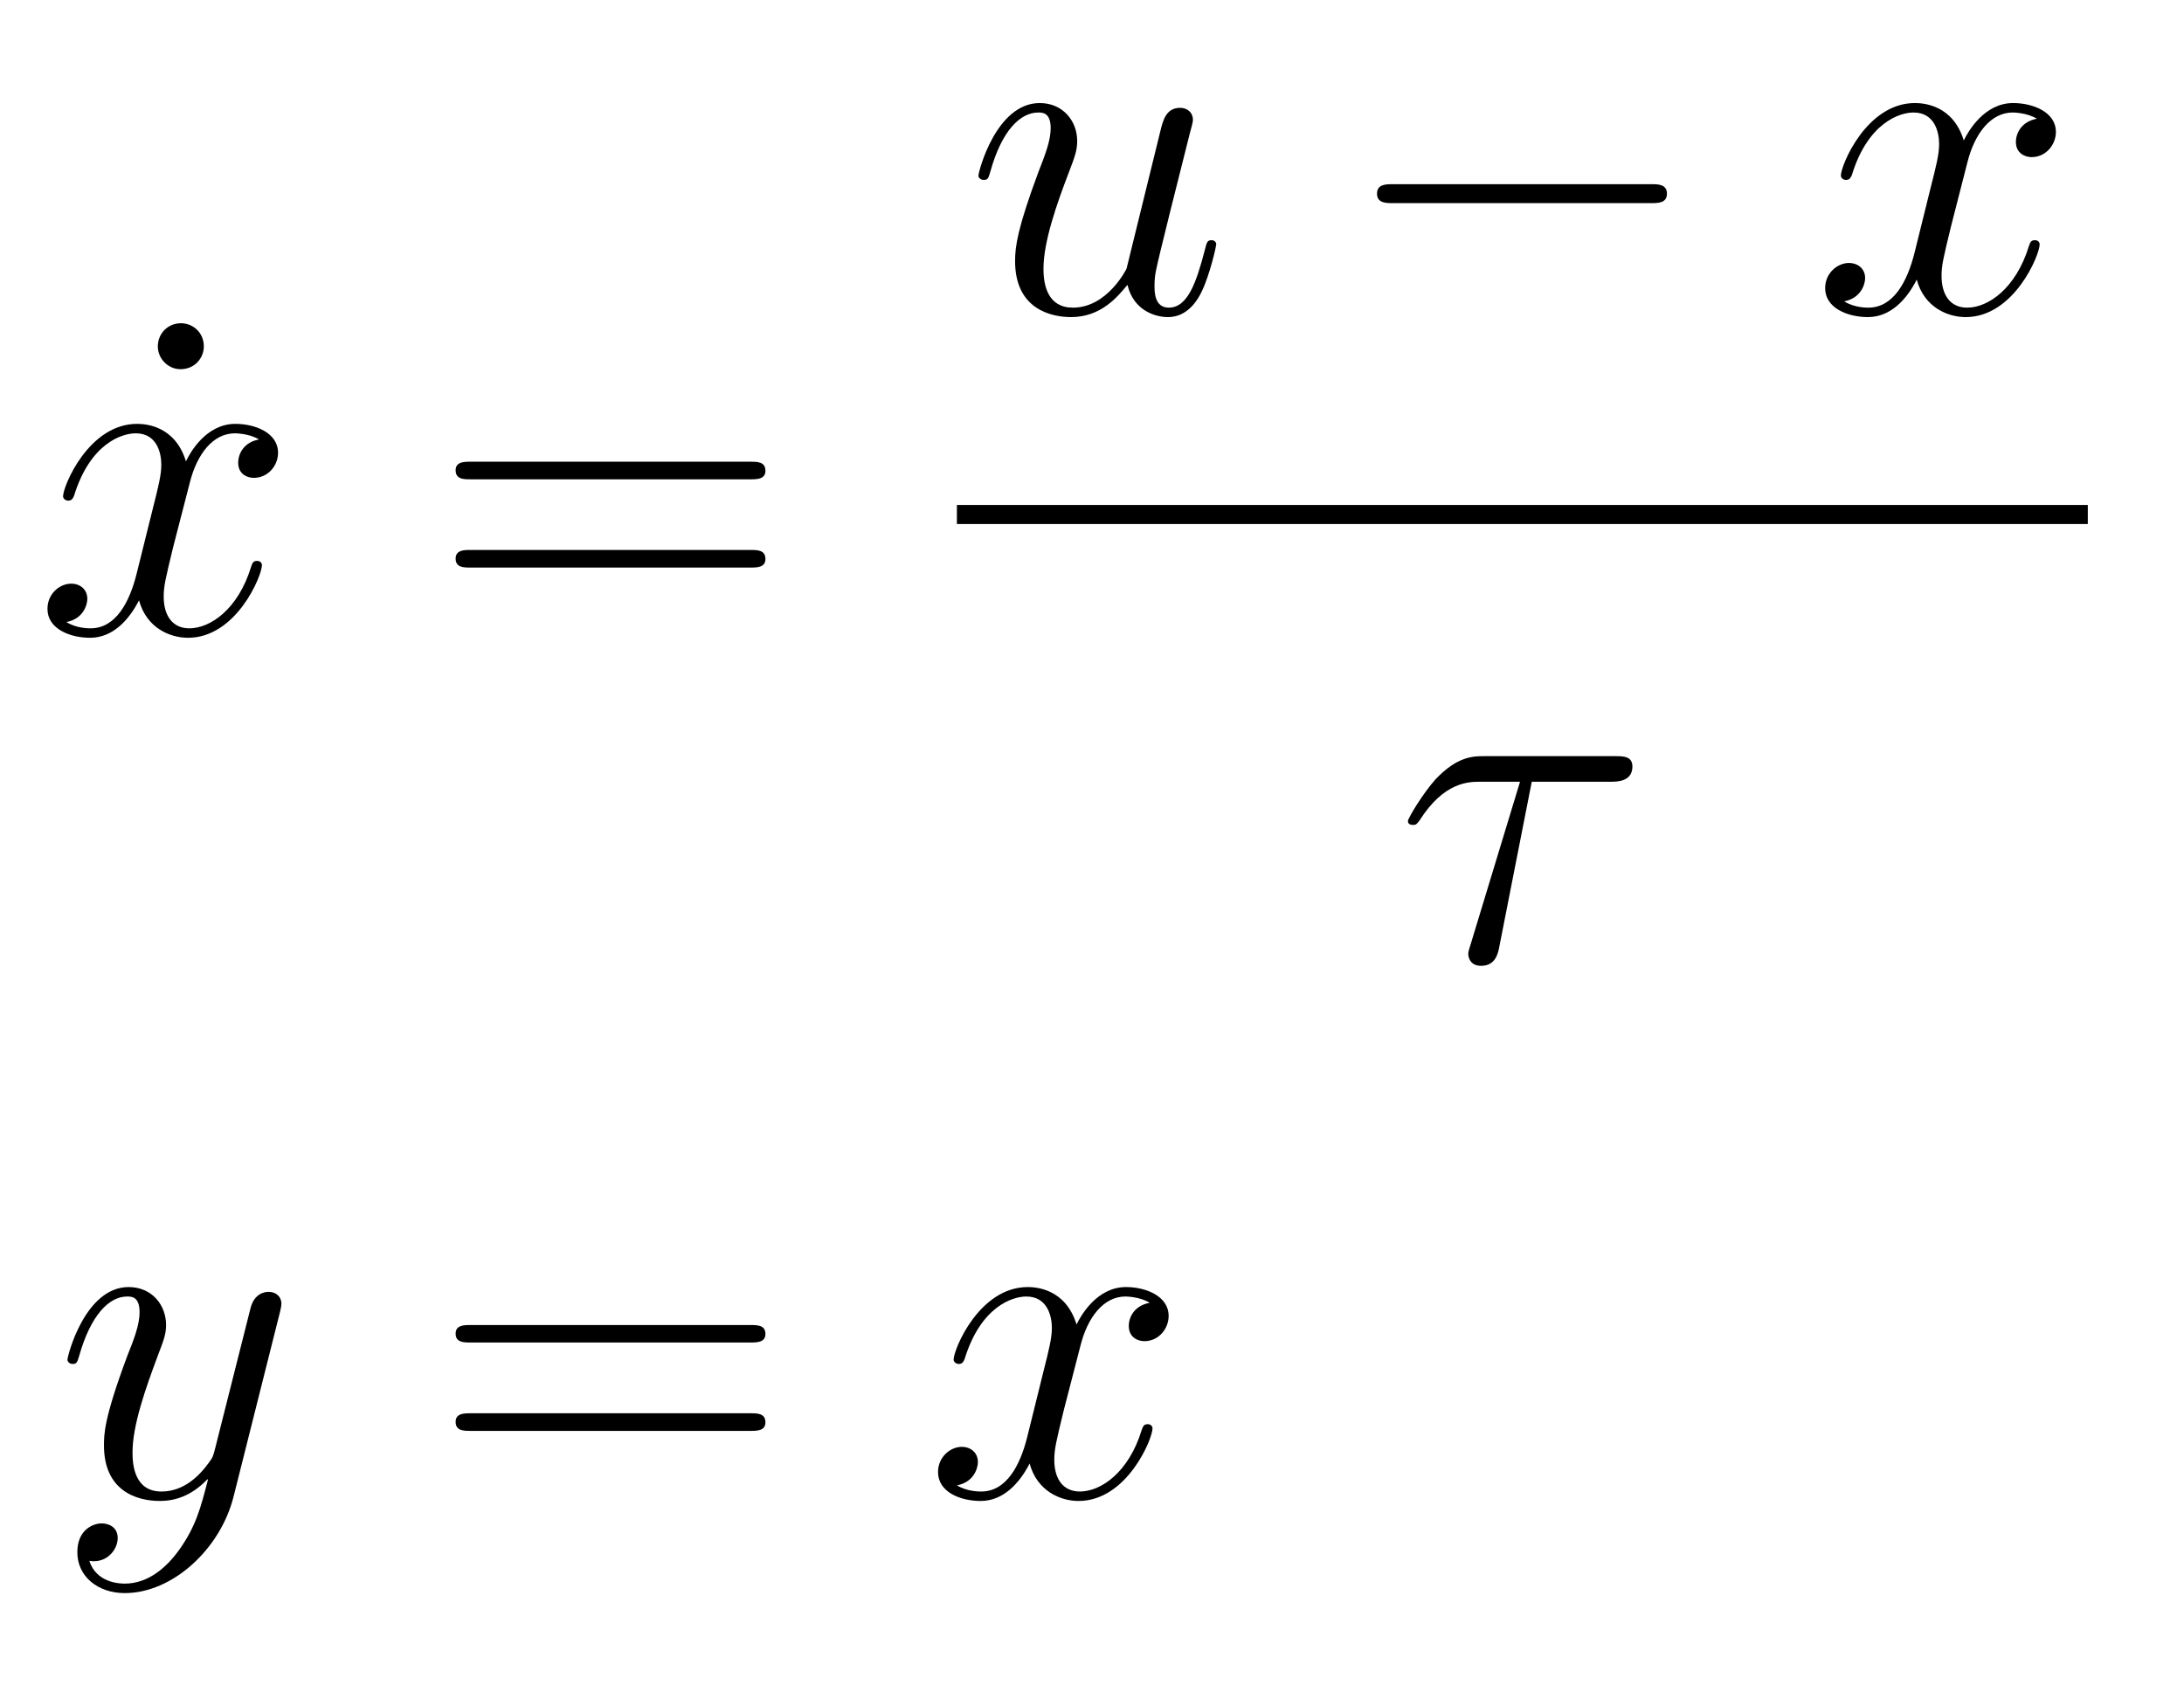<?xml version="1.0" encoding="UTF-8"?>
<svg xmlns="http://www.w3.org/2000/svg" xmlns:xlink="http://www.w3.org/1999/xlink" width="64pt" height="50pt" viewBox="0 0 64 50" version="1.1">
<g id="surface56">
<path style=" stroke:none;fill-rule:evenodd;fill:rgb(0%,0%,0%);fill-opacity:1;" d="M 5.973 10.152 C 5.973 9.734 5.641 9.473 5.305 9.473 C 4.914 9.473 4.625 9.777 4.625 10.152 C 4.625 10.516 4.93 10.82 5.289 10.82 C 5.711 10.82 5.973 10.488 5.973 10.152 Z M 5.973 10.152 "/>
<path style=" stroke:none;fill-rule:evenodd;fill:rgb(0%,0%,0%);fill-opacity:1;" d="M 7.676 16.562 C 7.676 16.496 7.621 16.438 7.535 16.438 C 7.41 16.438 7.395 16.508 7.355 16.621 C 6.98 17.844 6.172 18.414 5.547 18.414 C 5.062 18.414 4.797 18.051 4.797 17.48 C 4.797 17.176 4.852 16.953 5.074 16.035 L 5.562 14.145 C 5.77 13.309 6.242 12.699 6.883 12.699 C 6.883 12.699 7.301 12.699 7.59 12.879 C 7.145 12.961 6.98 13.297 6.98 13.562 C 6.98 13.895 7.242 14.004 7.438 14.004 C 7.855 14.004 8.148 13.645 8.148 13.27 C 8.148 12.684 7.48 12.422 6.895 12.422 C 6.047 12.422 5.574 13.254 5.449 13.52 C 5.129 12.477 4.27 12.422 4.016 12.422 C 2.602 12.422 1.848 14.242 1.848 14.547 C 1.848 14.602 1.906 14.672 2 14.672 C 2.113 14.672 2.141 14.59 2.168 14.535 C 2.641 12.992 3.574 12.699 3.977 12.699 C 4.602 12.699 4.727 13.281 4.727 13.617 C 4.727 13.922 4.645 14.242 4.477 14.91 L 4.004 16.812 C 3.797 17.648 3.391 18.414 2.656 18.414 C 2.586 18.414 2.238 18.414 1.945 18.23 C 2.445 18.137 2.559 17.719 2.559 17.551 C 2.559 17.273 2.348 17.105 2.086 17.105 C 1.75 17.105 1.391 17.398 1.391 17.844 C 1.391 18.426 2.043 18.691 2.641 18.691 C 3.309 18.691 3.781 18.164 4.074 17.594 C 4.297 18.414 4.992 18.691 5.508 18.691 C 6.926 18.691 7.676 16.871 7.676 16.562 Z M 7.676 16.562 "/>
<path style=" stroke:none;fill-rule:evenodd;fill:rgb(0%,0%,0%);fill-opacity:1;" d="M 22.43 13.797 C 22.43 13.531 22.195 13.531 21.984 13.531 L 13.793 13.531 C 13.602 13.531 13.352 13.531 13.352 13.781 C 13.352 14.047 13.586 14.047 13.793 14.047 L 21.984 14.047 C 22.18 14.047 22.43 14.047 22.43 13.797 Z M 22.43 16.383 C 22.43 16.117 22.195 16.117 21.984 16.117 L 13.793 16.117 C 13.602 16.117 13.352 16.117 13.352 16.371 C 13.352 16.633 13.586 16.633 13.793 16.633 L 21.984 16.633 C 22.18 16.633 22.43 16.633 22.43 16.383 Z M 22.43 16.383 "/>
<path style=" stroke:none;fill-rule:evenodd;fill:rgb(0%,0%,0%);fill-opacity:1;" d="M 35.641 7.164 C 35.641 7.094 35.586 7.039 35.504 7.039 C 35.375 7.039 35.363 7.109 35.309 7.316 C 35.059 8.277 34.805 9.016 34.25 9.016 C 33.832 9.016 33.832 8.555 33.832 8.375 C 33.832 8.055 33.875 7.914 34.012 7.332 L 34.293 6.191 L 34.863 3.922 C 34.957 3.578 34.957 3.547 34.957 3.508 C 34.957 3.297 34.793 3.16 34.582 3.16 C 34.18 3.16 34.082 3.508 34 3.855 L 33.012 7.875 C 33.012 7.875 32.457 9.016 31.441 9.016 C 30.719 9.016 30.578 8.387 30.578 7.875 C 30.578 7.082 30.969 5.969 31.328 5.035 C 31.496 4.594 31.566 4.41 31.566 4.133 C 31.566 3.535 31.137 3.02 30.469 3.02 C 29.188 3.02 28.672 5.035 28.672 5.148 C 28.672 5.203 28.73 5.273 28.828 5.273 C 28.953 5.273 28.965 5.219 29.023 5.023 C 29.355 3.828 29.898 3.297 30.426 3.297 C 30.566 3.297 30.789 3.312 30.789 3.758 C 30.789 4.117 30.633 4.523 30.426 5.051 C 29.812 6.703 29.746 7.234 29.746 7.652 C 29.746 9.07 30.816 9.293 31.387 9.293 C 32.277 9.293 32.762 8.68 33.039 8.348 C 33.223 9.125 33.887 9.293 34.223 9.293 C 34.668 9.293 35 9 35.223 8.527 C 35.461 8.027 35.641 7.207 35.641 7.164 Z M 35.641 7.164 "/>
<path style=" stroke:none;fill-rule:evenodd;fill:rgb(0%,0%,0%);fill-opacity:1;" d="M 48.848 5.676 C 48.848 5.398 48.586 5.398 48.391 5.398 L 40.809 5.398 C 40.617 5.398 40.352 5.398 40.352 5.676 C 40.352 5.953 40.617 5.953 40.809 5.953 L 48.391 5.953 C 48.586 5.953 48.848 5.953 48.848 5.676 Z M 48.848 5.676 "/>
<path style=" stroke:none;fill-rule:evenodd;fill:rgb(0%,0%,0%);fill-opacity:1;" d="M 59.77 7.164 C 59.77 7.094 59.715 7.039 59.633 7.039 C 59.508 7.039 59.492 7.109 59.453 7.219 C 59.074 8.445 58.27 9.016 57.645 9.016 C 57.156 9.016 56.895 8.652 56.895 8.082 C 56.895 7.777 56.949 7.555 57.172 6.637 L 57.656 4.746 C 57.867 3.91 58.34 3.297 58.98 3.297 C 58.98 3.297 59.395 3.297 59.688 3.48 C 59.242 3.562 59.074 3.898 59.074 4.16 C 59.074 4.492 59.34 4.605 59.535 4.605 C 59.953 4.605 60.246 4.242 60.246 3.867 C 60.246 3.285 59.578 3.02 58.992 3.02 C 58.145 3.02 57.672 3.855 57.547 4.117 C 57.227 3.074 56.367 3.02 56.113 3.02 C 54.695 3.02 53.945 4.844 53.945 5.148 C 53.945 5.203 54 5.273 54.098 5.273 C 54.211 5.273 54.238 5.188 54.266 5.133 C 54.738 3.59 55.672 3.297 56.074 3.297 C 56.699 3.297 56.824 3.883 56.824 4.215 C 56.824 4.523 56.742 4.844 56.574 5.508 L 56.102 7.414 C 55.891 8.25 55.488 9.016 54.75 9.016 C 54.684 9.016 54.336 9.016 54.043 8.832 C 54.543 8.734 54.656 8.32 54.656 8.152 C 54.656 7.875 54.445 7.707 54.18 7.707 C 53.848 7.707 53.484 8 53.484 8.445 C 53.484 9.027 54.141 9.293 54.738 9.293 C 55.406 9.293 55.879 8.766 56.168 8.195 C 56.391 9.016 57.086 9.293 57.602 9.293 C 59.02 9.293 59.77 7.469 59.77 7.164 Z M 59.77 7.164 "/>
<path style="fill:none;stroke-width:0.558;stroke-linecap:square;stroke-linejoin:miter;stroke:rgb(0%,0%,0%);stroke-opacity:1;stroke-miterlimit:10;" d="M 28.32 15.078 L 60.902 15.078 "/>
<path style=" stroke:none;fill-rule:evenodd;fill:rgb(0%,0%,0%);fill-opacity:1;" d="M 47.836 22.465 C 47.836 22.16 47.57 22.16 47.32 22.16 L 43.496 22.16 C 43.18 22.16 42.707 22.16 42.066 22.84 C 41.703 23.242 41.258 23.98 41.258 24.062 C 41.258 24.148 41.328 24.176 41.41 24.176 C 41.512 24.176 41.523 24.133 41.594 24.051 C 42.316 22.91 43.039 22.91 43.387 22.91 L 44.543 22.91 L 43.094 27.68 C 43.027 27.887 43.027 27.914 43.027 27.957 C 43.027 28.109 43.121 28.305 43.402 28.305 C 43.832 28.305 43.902 27.93 43.941 27.719 L 44.887 22.91 L 47.195 22.91 C 47.379 22.91 47.836 22.91 47.836 22.465 Z M 47.836 22.465 "/>
<path style=" stroke:none;fill-rule:evenodd;fill:rgb(0%,0%,0%);fill-opacity:1;" d="M 8.207 38.441 C 8.219 38.371 8.246 38.289 8.246 38.203 C 8.246 37.996 8.082 37.859 7.871 37.859 C 7.746 37.859 7.453 37.914 7.344 38.328 L 6.312 42.418 C 6.246 42.668 6.246 42.695 6.133 42.848 C 5.855 43.238 5.398 43.711 4.73 43.711 C 3.949 43.711 3.883 42.945 3.883 42.57 C 3.883 41.777 4.258 40.707 4.633 39.707 C 4.785 39.305 4.867 39.109 4.867 38.832 C 4.867 38.246 4.453 37.719 3.77 37.719 C 2.492 37.719 1.977 39.734 1.977 39.848 C 1.977 39.902 2.031 39.973 2.129 39.973 C 2.254 39.973 2.266 39.914 2.324 39.723 C 2.656 38.555 3.188 37.996 3.727 37.996 C 3.852 37.996 4.09 37.996 4.09 38.457 C 4.09 38.816 3.938 39.219 3.727 39.746 C 3.047 41.57 3.047 42.027 3.047 42.363 C 3.047 43.684 3.992 43.988 4.688 43.988 C 5.09 43.988 5.59 43.863 6.078 43.352 L 6.094 43.363 C 5.883 44.184 5.742 44.727 5.258 45.41 C 4.883 45.938 4.34 46.41 3.656 46.41 C 3.492 46.41 2.824 46.383 2.617 45.742 C 2.656 45.754 2.754 45.754 2.754 45.754 C 3.172 45.754 3.449 45.395 3.449 45.074 C 3.449 44.754 3.188 44.645 2.977 44.645 C 2.754 44.645 2.266 44.809 2.266 45.492 C 2.266 46.199 2.867 46.688 3.656 46.688 C 5.047 46.688 6.453 45.41 6.844 43.863 Z M 8.207 38.441 "/>
<path style=" stroke:none;fill-rule:evenodd;fill:rgb(0%,0%,0%);fill-opacity:1;" d="M 22.43 39.094 C 22.43 38.832 22.195 38.832 21.984 38.832 L 13.793 38.832 C 13.602 38.832 13.352 38.832 13.352 39.082 C 13.352 39.344 13.586 39.344 13.793 39.344 L 21.984 39.344 C 22.18 39.344 22.43 39.344 22.43 39.094 Z M 22.43 41.684 C 22.43 41.418 22.195 41.418 21.984 41.418 L 13.793 41.418 C 13.602 41.418 13.352 41.418 13.352 41.668 C 13.352 41.934 13.586 41.934 13.793 41.934 L 21.984 41.934 C 22.18 41.934 22.43 41.934 22.43 41.684 Z M 22.43 41.684 "/>
<path style=" stroke:none;fill-rule:evenodd;fill:rgb(0%,0%,0%);fill-opacity:1;" d="M 33.773 41.863 C 33.773 41.793 33.719 41.738 33.633 41.738 C 33.508 41.738 33.496 41.809 33.453 41.918 C 33.078 43.141 32.27 43.711 31.645 43.711 C 31.16 43.711 30.895 43.352 30.895 42.781 C 30.895 42.473 30.949 42.25 31.172 41.332 L 31.66 39.445 C 31.867 38.605 32.34 37.996 32.98 37.996 C 32.98 37.996 33.398 37.996 33.691 38.18 C 33.246 38.262 33.078 38.594 33.078 38.859 C 33.078 39.191 33.34 39.305 33.535 39.305 C 33.953 39.305 34.246 38.941 34.246 38.566 C 34.246 37.984 33.578 37.719 32.996 37.719 C 32.145 37.719 31.672 38.555 31.547 38.816 C 31.227 37.773 30.367 37.719 30.117 37.719 C 28.699 37.719 27.945 39.539 27.945 39.848 C 27.945 39.902 28.004 39.973 28.102 39.973 C 28.211 39.973 28.238 39.887 28.266 39.832 C 28.738 38.289 29.672 37.996 30.074 37.996 C 30.699 37.996 30.824 38.582 30.824 38.914 C 30.824 39.219 30.742 39.539 30.574 40.207 L 30.102 42.113 C 29.895 42.945 29.492 43.711 28.754 43.711 C 28.684 43.711 28.336 43.711 28.043 43.531 C 28.547 43.434 28.656 43.016 28.656 42.848 C 28.656 42.57 28.445 42.402 28.184 42.402 C 27.852 42.402 27.488 42.695 27.488 43.141 C 27.488 43.727 28.141 43.988 28.738 43.988 C 29.406 43.988 29.879 43.461 30.172 42.891 C 30.395 43.711 31.09 43.988 31.605 43.988 C 33.023 43.988 33.773 42.168 33.773 41.863 Z M 33.773 41.863 "/>
</g>
</svg>
